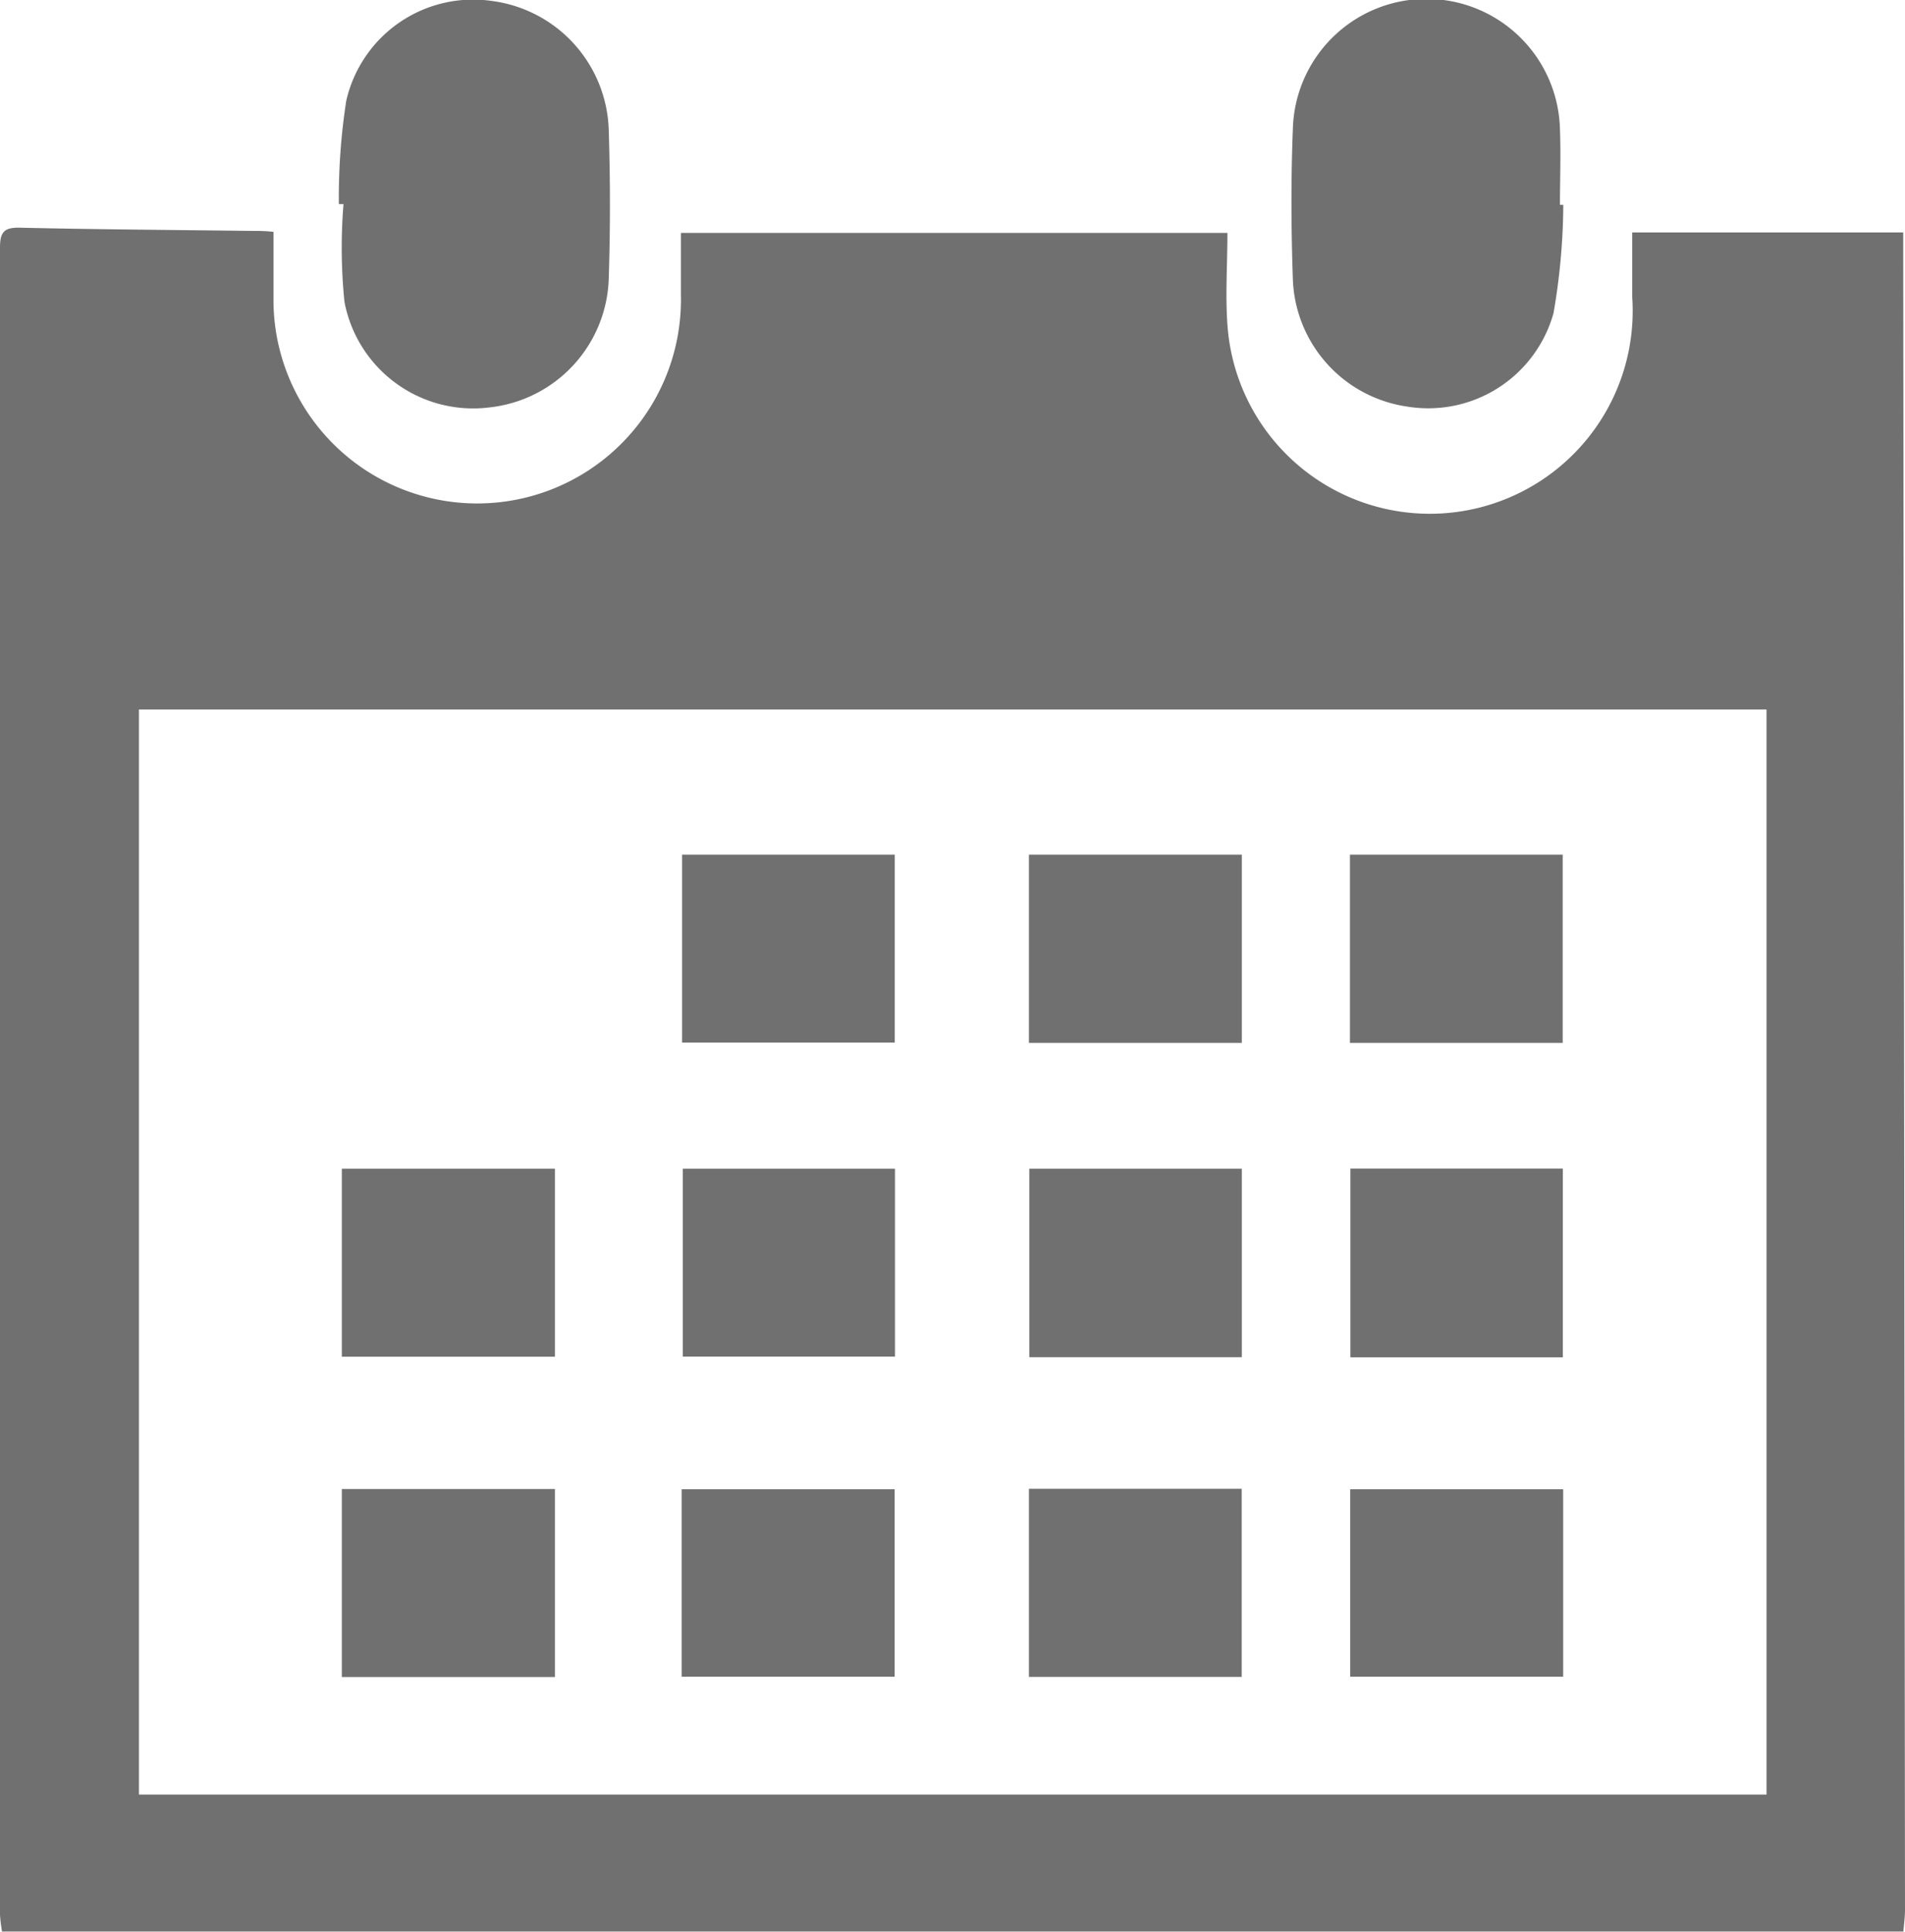 <svg xmlns="http://www.w3.org/2000/svg" xmlns:xlink="http://www.w3.org/1999/xlink" width="16" height="16.221" viewBox="0 0 16 16.221">
  <defs>
    <clipPath id="clip-path">
      <rect id="사각형_122" data-name="사각형 122" width="16" height="16.221" fill="#707070"/>
    </clipPath>
  </defs>
  <g id="그룹_51" data-name="그룹 51" clip-path="url(#clip-path)">
    <path id="패스_135" data-name="패스 135" d="M15.986,24.3H.017A1.339,1.339,0,0,1,0,24.161q0-7,0-14c0-.128.03-.172.167-.169.649.015,1.3.019,1.948.027.056,0,.112,0,.182.008,0,.209,0,.4,0,.6a1.711,1.711,0,1,0,3.422-.061c0-.177,0-.354,0-.53h4.59c0,.265-.018.519,0,.77a1.7,1.7,0,0,0,3.4-.231c0-.178,0-.356,0-.543h2.276c0,.07,0,.132,0,.194q.008,6.945.015,13.89c0,.063-.009.125-.014.188M1.167,23.15h13.67V14.038H1.167Z" transform="translate(0 -8.08)" fill="#707070"/>
    <path id="패스_136" data-name="패스 136" d="M58.991,1.73a5.455,5.455,0,0,1-.082.908,1.092,1.092,0,0,1-1.231.785,1.121,1.121,0,0,1-.958-1.06c-.015-.427-.017-.855,0-1.281a1.122,1.122,0,0,1,2.243.014c.008.211,0,.422,0,.633l.026,0" transform="translate(-45.861 -0.009)" fill="#707070"/>
    <path id="패스_137" data-name="패스 137" d="M14.879,1.71a5.327,5.327,0,0,1,.062-.863A1.093,1.093,0,0,1,16.164.008,1.127,1.127,0,0,1,17.146,1.1c.013.411.013.823,0,1.234a1.123,1.123,0,0,1-1,1.087,1.1,1.1,0,0,1-1.22-.887,4.521,4.521,0,0,1-.008-.82h-.038" transform="translate(-12.033 0)" fill="#707070"/>
    <rect id="사각형_111" data-name="사각형 111" width="1.786" height="1.578" transform="translate(5.729 7.177)" fill="#707070"/>
    <rect id="사각형_112" data-name="사각형 112" width="1.788" height="1.581" transform="translate(8.642 7.177)" fill="#707070"/>
    <rect id="사각형_113" data-name="사각형 113" width="1.787" height="1.581" transform="translate(11.338 7.177)" fill="#707070"/>
    <rect id="사각형_114" data-name="사각형 114" width="1.784" height="1.585" transform="translate(11.342 9.813)" fill="#707070"/>
    <rect id="사각형_115" data-name="사각형 115" width="1.789" height="1.574" transform="translate(5.725 12.506)" fill="#707070"/>
    <rect id="사각형_116" data-name="사각형 116" width="1.787" height="1.58" transform="translate(8.642 12.502)" fill="#707070"/>
    <rect id="사각형_117" data-name="사각형 117" width="1.789" height="1.574" transform="translate(11.34 12.506)" fill="#707070"/>
    <rect id="사각형_118" data-name="사각형 118" width="1.79" height="1.579" transform="translate(2.871 9.814)" fill="#707070"/>
    <rect id="사각형_119" data-name="사각형 119" width="1.782" height="1.578" transform="translate(5.735 9.814)" fill="#707070"/>
    <rect id="사각형_120" data-name="사각형 120" width="1.785" height="1.583" transform="translate(8.645 9.814)" fill="#707070"/>
    <rect id="사각형_121" data-name="사각형 121" width="1.79" height="1.579" transform="translate(2.871 12.504)" fill="#707070"/>
  </g>
</svg>
